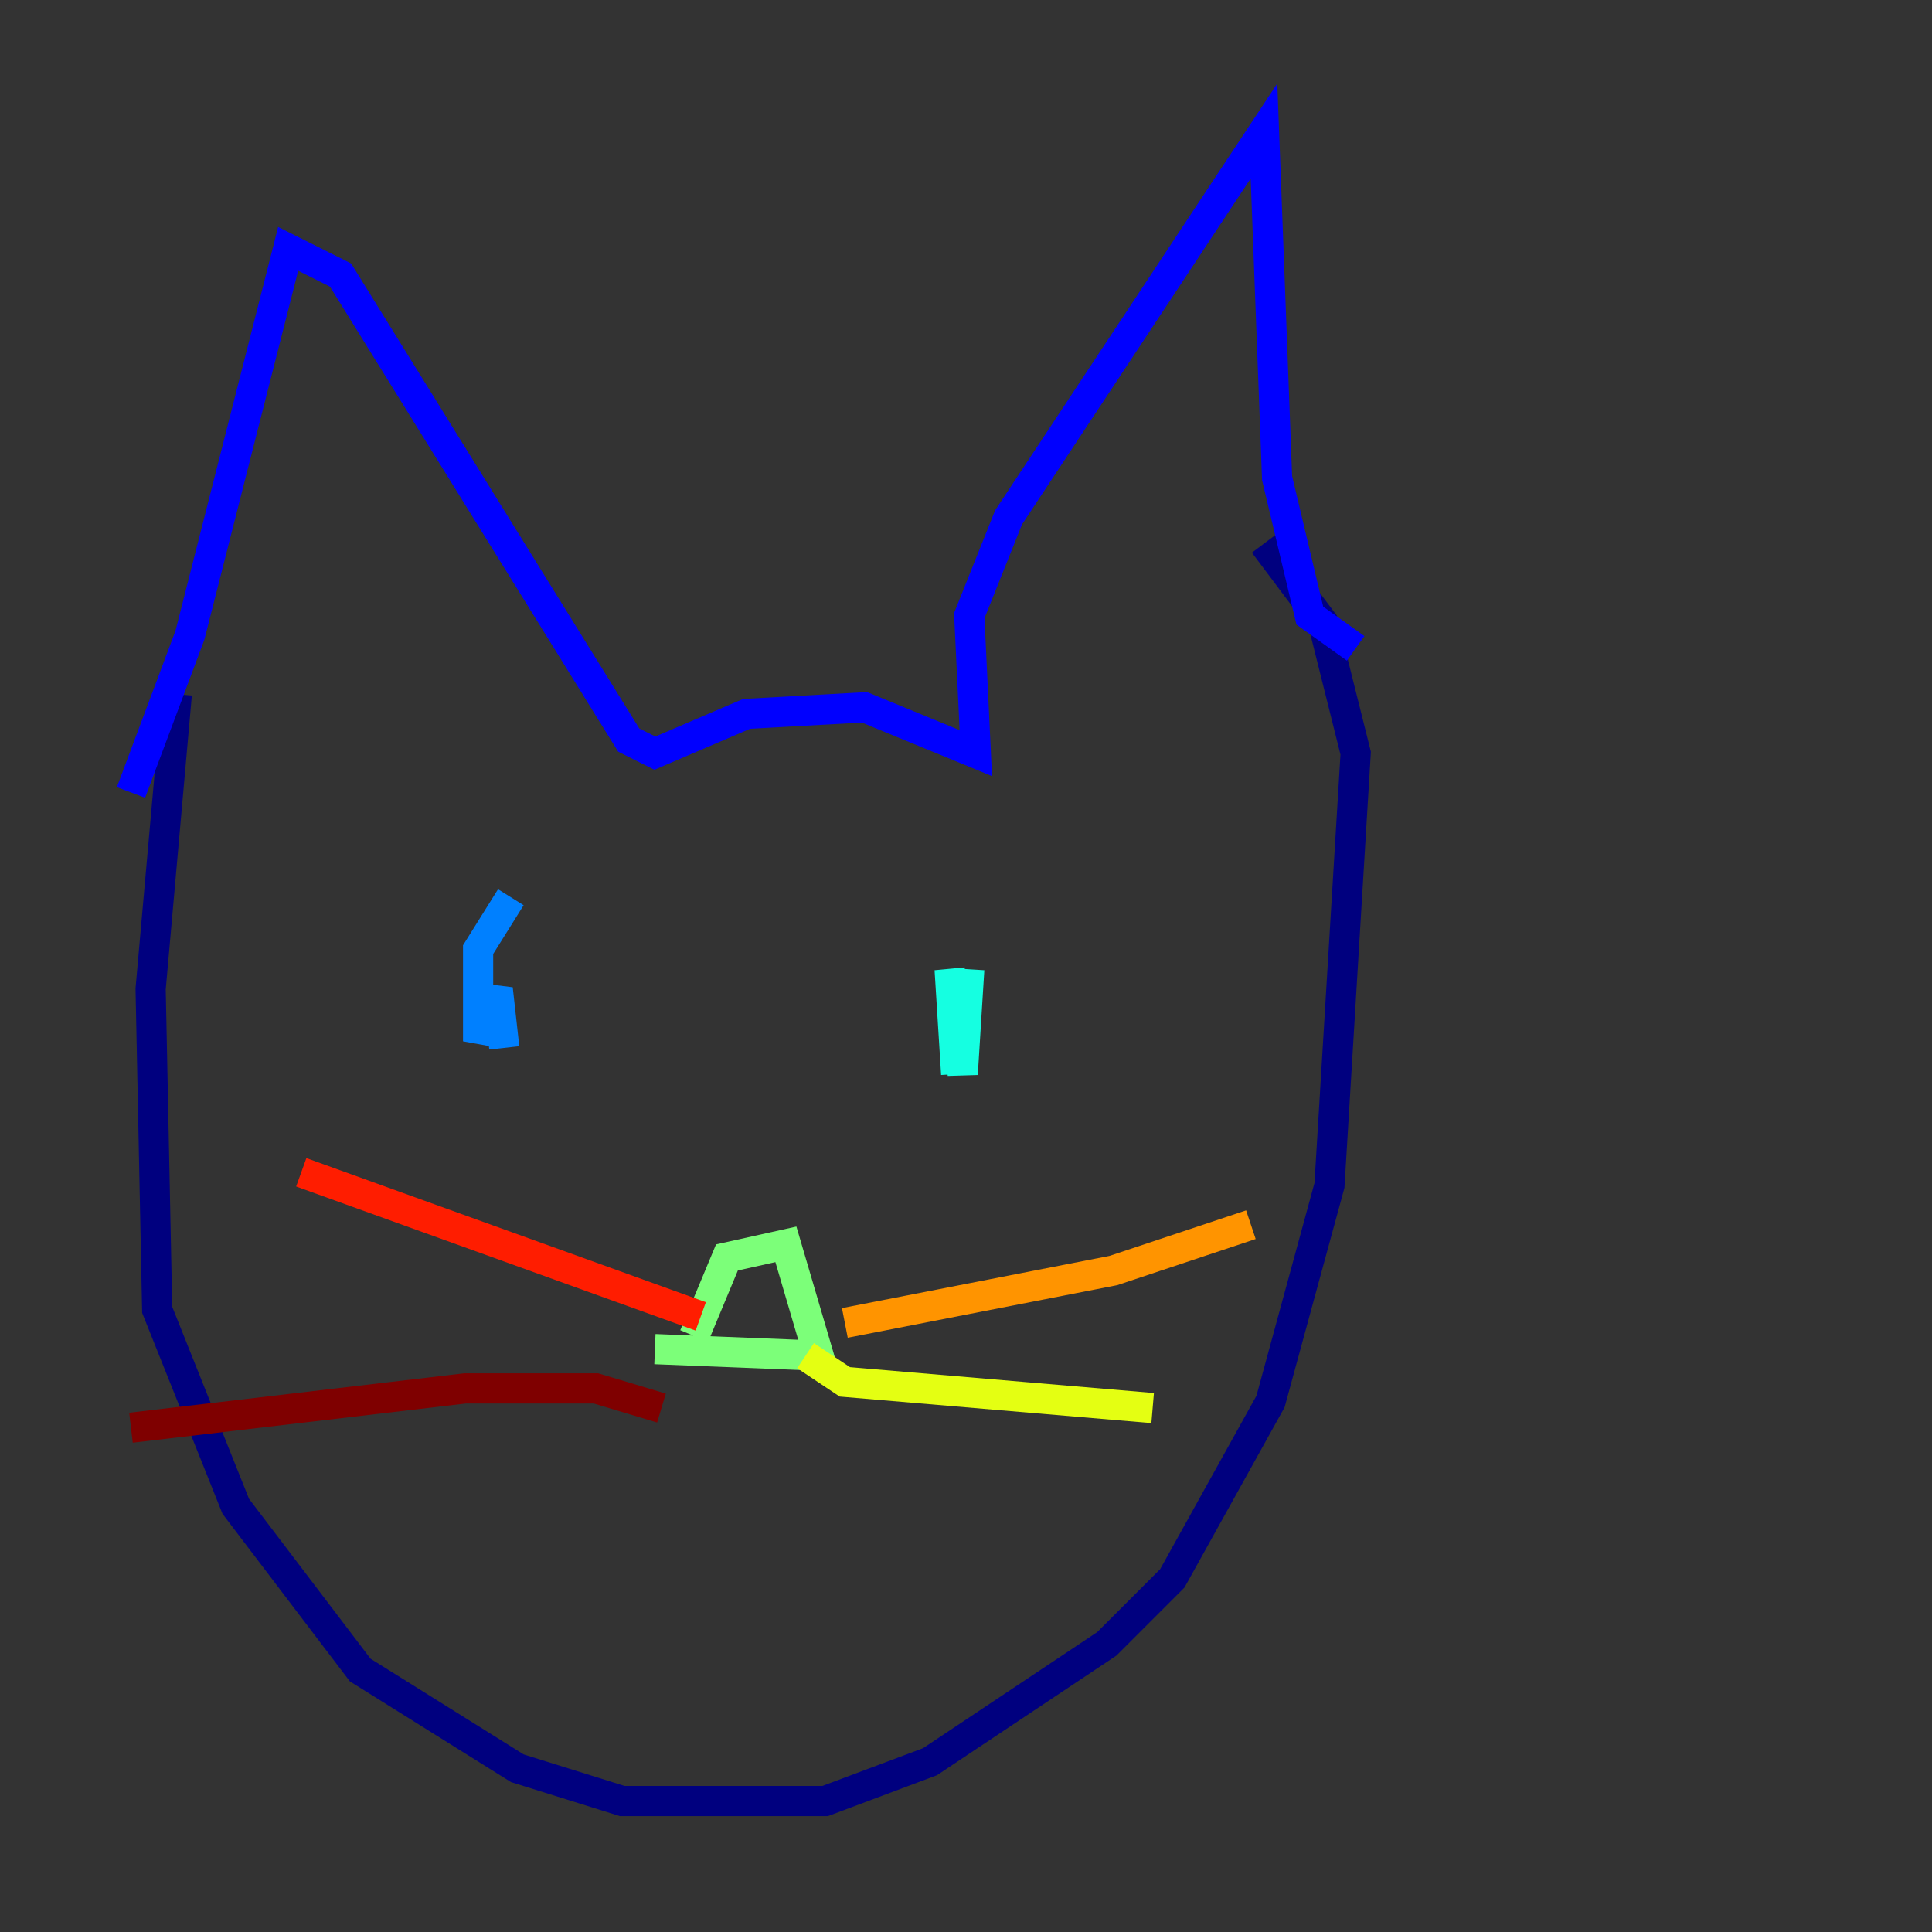 <?xml version="1.0" encoding="utf-8" ?>
<svg baseProfile="tiny" height="128" version="1.2" viewBox="0,0,128,128" width="128" xmlns="http://www.w3.org/2000/svg" xmlns:ev="http://www.w3.org/2001/xml-events" xmlns:xlink="http://www.w3.org/1999/xlink"><rect x="0" y="0" width="128" height="128" fill="#333333" stroke="none"/><defs /><polyline fill="none" points="11.715,45.993 9.98,65.519 10.414,86.78 15.62,99.797 23.864,110.644 34.278,117.153 41.22,119.322 54.671,119.322 61.614,116.719 73.329,108.909 77.668,104.57 84.176,92.854 88.081,78.536 89.817,49.898 87.647,41.22 83.742,36.014" stroke="#00007f" stroke-width="2" /><polyline fill="none" points="8.678,52.502 12.583,42.088 19.091,16.488 22.563,18.224 41.654,49.031 43.39,49.898 49.464,47.295 57.275,46.861 64.651,49.898 64.217,40.786 66.82,34.278 83.742,8.678 84.61,31.675 86.78,40.786 89.817,42.956" stroke="#0000ff" stroke-width="2" /><polyline fill="none" points="33.844,59.444 31.675,62.915 31.675,68.99 32.976,65.519 33.41,69.424" stroke="#0080ff" stroke-width="2" /><polyline fill="none" points="64.217,64.217 63.783,71.159 62.915,64.217 63.349,71.159" stroke="#15ffe1" stroke-width="2" /><polyline fill="none" points="45.993,88.515 48.163,83.308 52.068,82.441 54.237,89.817 43.39,89.383" stroke="#7cff79" stroke-width="2" /><polyline fill="none" points="53.37,89.817 55.973,91.552 76.366,93.288" stroke="#e4ff12" stroke-width="2" /><polyline fill="none" points="55.973,87.647 73.763,84.176 82.875,81.139" stroke="#ff9400" stroke-width="2" /><polyline fill="none" points="46.427,87.214 19.959,77.668" stroke="#ff1d00" stroke-width="2" /><polyline fill="none" points="43.824,93.288 39.485,91.986 30.807,91.986 8.678,94.59" stroke="#7f0000" stroke-width="2" /></svg>